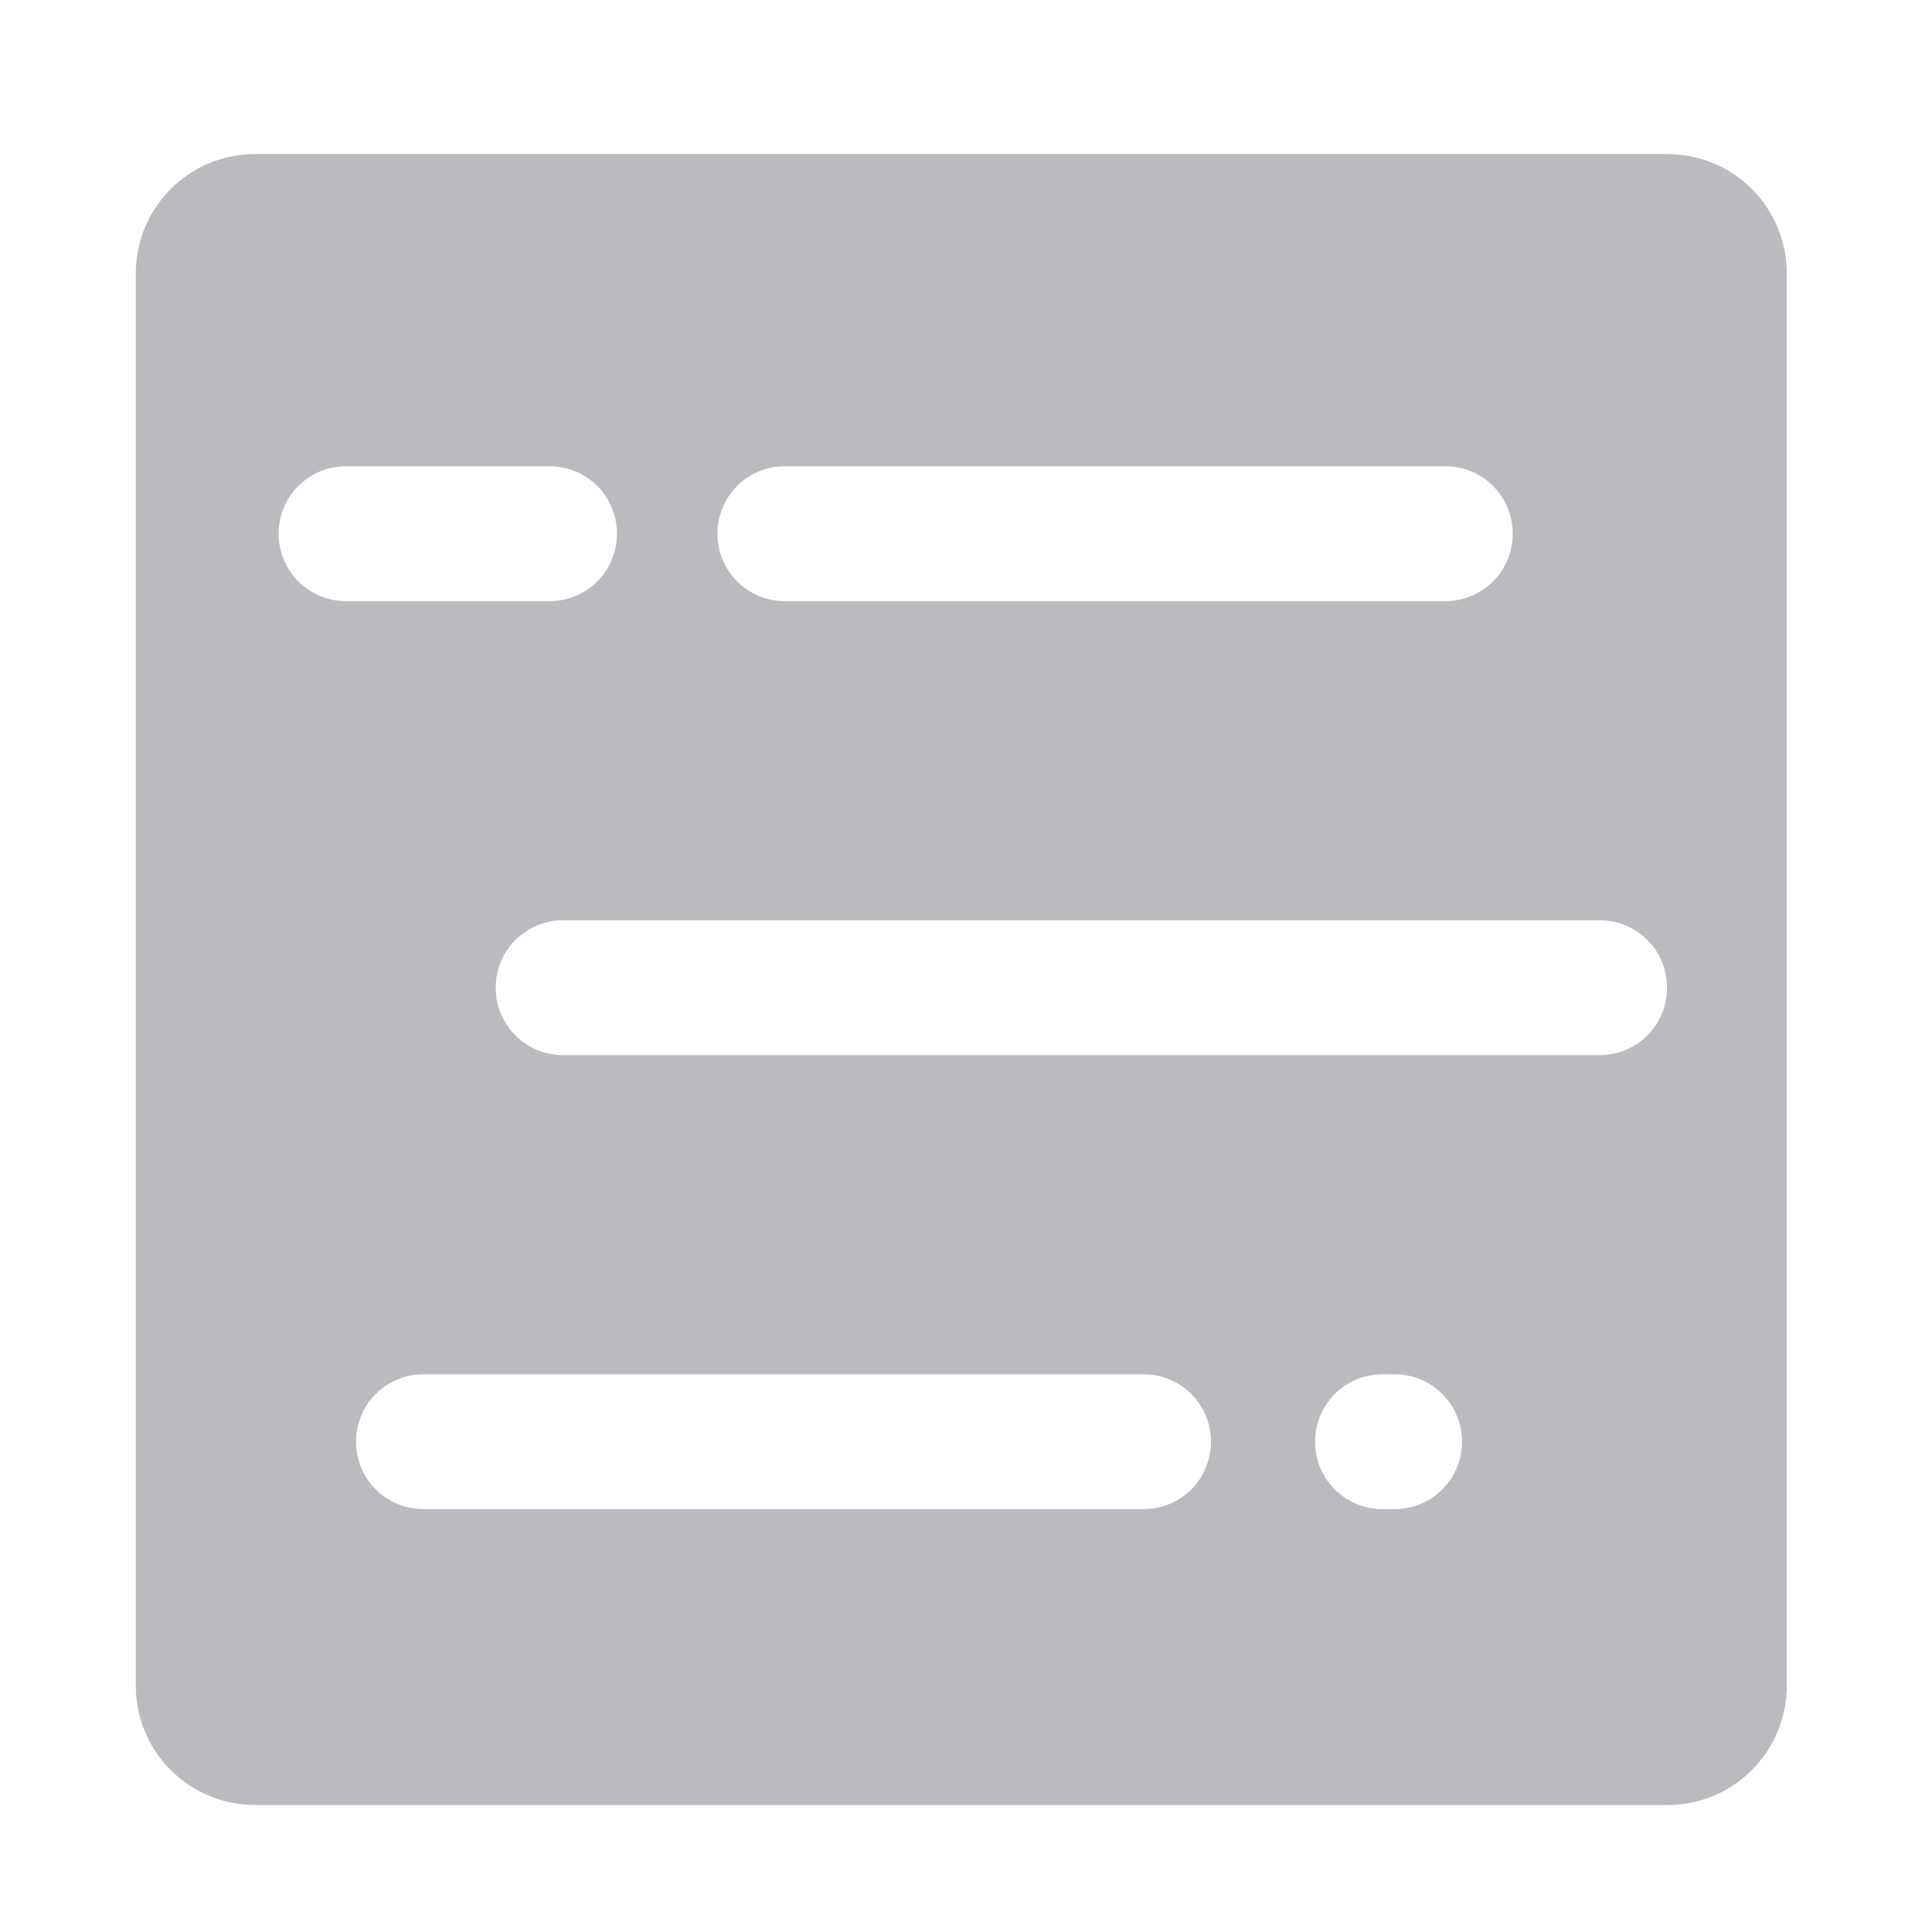 <?xml version="1.0" encoding="UTF-8" standalone="no"?>
<svg
   xmlns:dc="http://purl.org/dc/elements/1.1/"
   xmlns:cc="http://creativecommons.org/ns#"
   xmlns:rdf="http://www.w3.org/1999/02/22-rdf-syntax-ns#"
   xmlns:svg="http://www.w3.org/2000/svg"
   xmlns="http://www.w3.org/2000/svg"
   xmlns:sodipodi="http://sodipodi.sourceforge.net/DTD/sodipodi-0.dtd"
   xmlns:inkscape="http://www.inkscape.org/namespaces/inkscape"
   width="25mm"
   height="25mm"
   viewBox="0 0 25 25"
   version="1.1"
   id="svg8"
   sodipodi:docname="notes.svg"
   inkscape:version="1.0.1 (3bc2e813f5, 2020-09-07)">
  <defs
     id="defs2">
    <rect
       x="78.619"
       y="25.866"
       width="31.399"
       height="29.652"
       id="rect1005" />
  </defs>
  <sodipodi:namedview
     id="base"
     pagecolor="#ffffff"
     bordercolor="#666666"
     borderopacity="1.0"
     inkscape:pageopacity="0.0"
     inkscape:pageshadow="2"
     inkscape:zoom="3.3717702"
     inkscape:cx="14.689802"
     inkscape:cy="47.017449"
     inkscape:document-units="mm"
     inkscape:current-layer="layer7"
     inkscape:document-rotation="0"
     showgrid="false"
     inkscape:object-paths="false"
     inkscape:snap-midpoints="true"
     inkscape:object-nodes="true"
     inkscape:snap-object-midpoints="true"
     inkscape:window-width="1920"
     inkscape:window-height="1017"
     inkscape:window-x="-8"
     inkscape:window-y="-8"
     inkscape:window-maximized="1"
     inkscape:snap-nodes="false" />
  <g
     inkscape:groupmode="layer"
     id="layer7"
     inkscape:label="message">
    <path
       id="rect879"
       style="opacity:1;fill:#b9bbbe;fill-opacity:1;stroke:#b9bbbe;stroke-width:1.002;stroke-linecap:round;stroke-opacity:1"
       d="M 12.469 8.023 C 9.511 8.023 7.131 10.404 7.131 13.361 L 7.131 82.301 C 7.131 85.258 9.511 87.639 12.469 87.639 L 81.41 87.639 C 84.368 87.639 86.748 85.258 86.748 82.301 L 86.748 13.361 C 86.748 10.404 84.368 8.023 81.41 8.023 L 12.469 8.023 z M 16.896 22.266 L 26.834 22.266 C 28.936 22.266 30.627 23.959 30.627 26.061 C 30.627 28.162 28.936 29.854 26.834 29.854 L 16.896 29.854 C 14.795 29.854 13.104 28.162 13.104 26.061 C 13.104 23.959 14.795 22.266 16.896 22.266 z M 38.324 22.266 L 70.574 22.266 C 72.676 22.266 74.367 23.959 74.367 26.061 C 74.367 28.162 72.676 29.854 70.574 29.854 L 38.324 29.854 C 36.223 29.854 34.531 28.162 34.531 26.061 C 34.531 23.959 36.223 22.266 38.324 22.266 z M 27.5 44.436 L 78.109 44.436 C 80.211 44.436 81.902 46.127 81.902 48.229 C 81.902 50.33 80.211 52.023 78.109 52.023 L 27.5 52.023 C 25.398 52.023 23.705 50.33 23.705 48.229 C 23.705 46.127 25.398 44.436 27.5 44.436 z M 20.678 66.605 L 55.84 66.605 C 57.942 66.605 59.633 68.297 59.633 70.398 C 59.633 72.5 57.942 74.191 55.84 74.191 L 20.678 74.191 C 18.576 74.191 16.885 72.5 16.885 70.398 C 16.885 68.297 18.576 66.605 20.678 66.605 z M 67.51 66.605 L 68.098 66.605 C 70.199 66.605 71.891 68.297 71.891 70.398 C 71.891 72.5 70.199 74.191 68.098 74.191 L 67.51 74.191 C 65.408 74.191 63.715 72.5 63.715 70.398 C 63.715 68.297 65.408 66.605 67.51 66.605 z "
       transform="scale(0.265)" />
  </g>
</svg>
